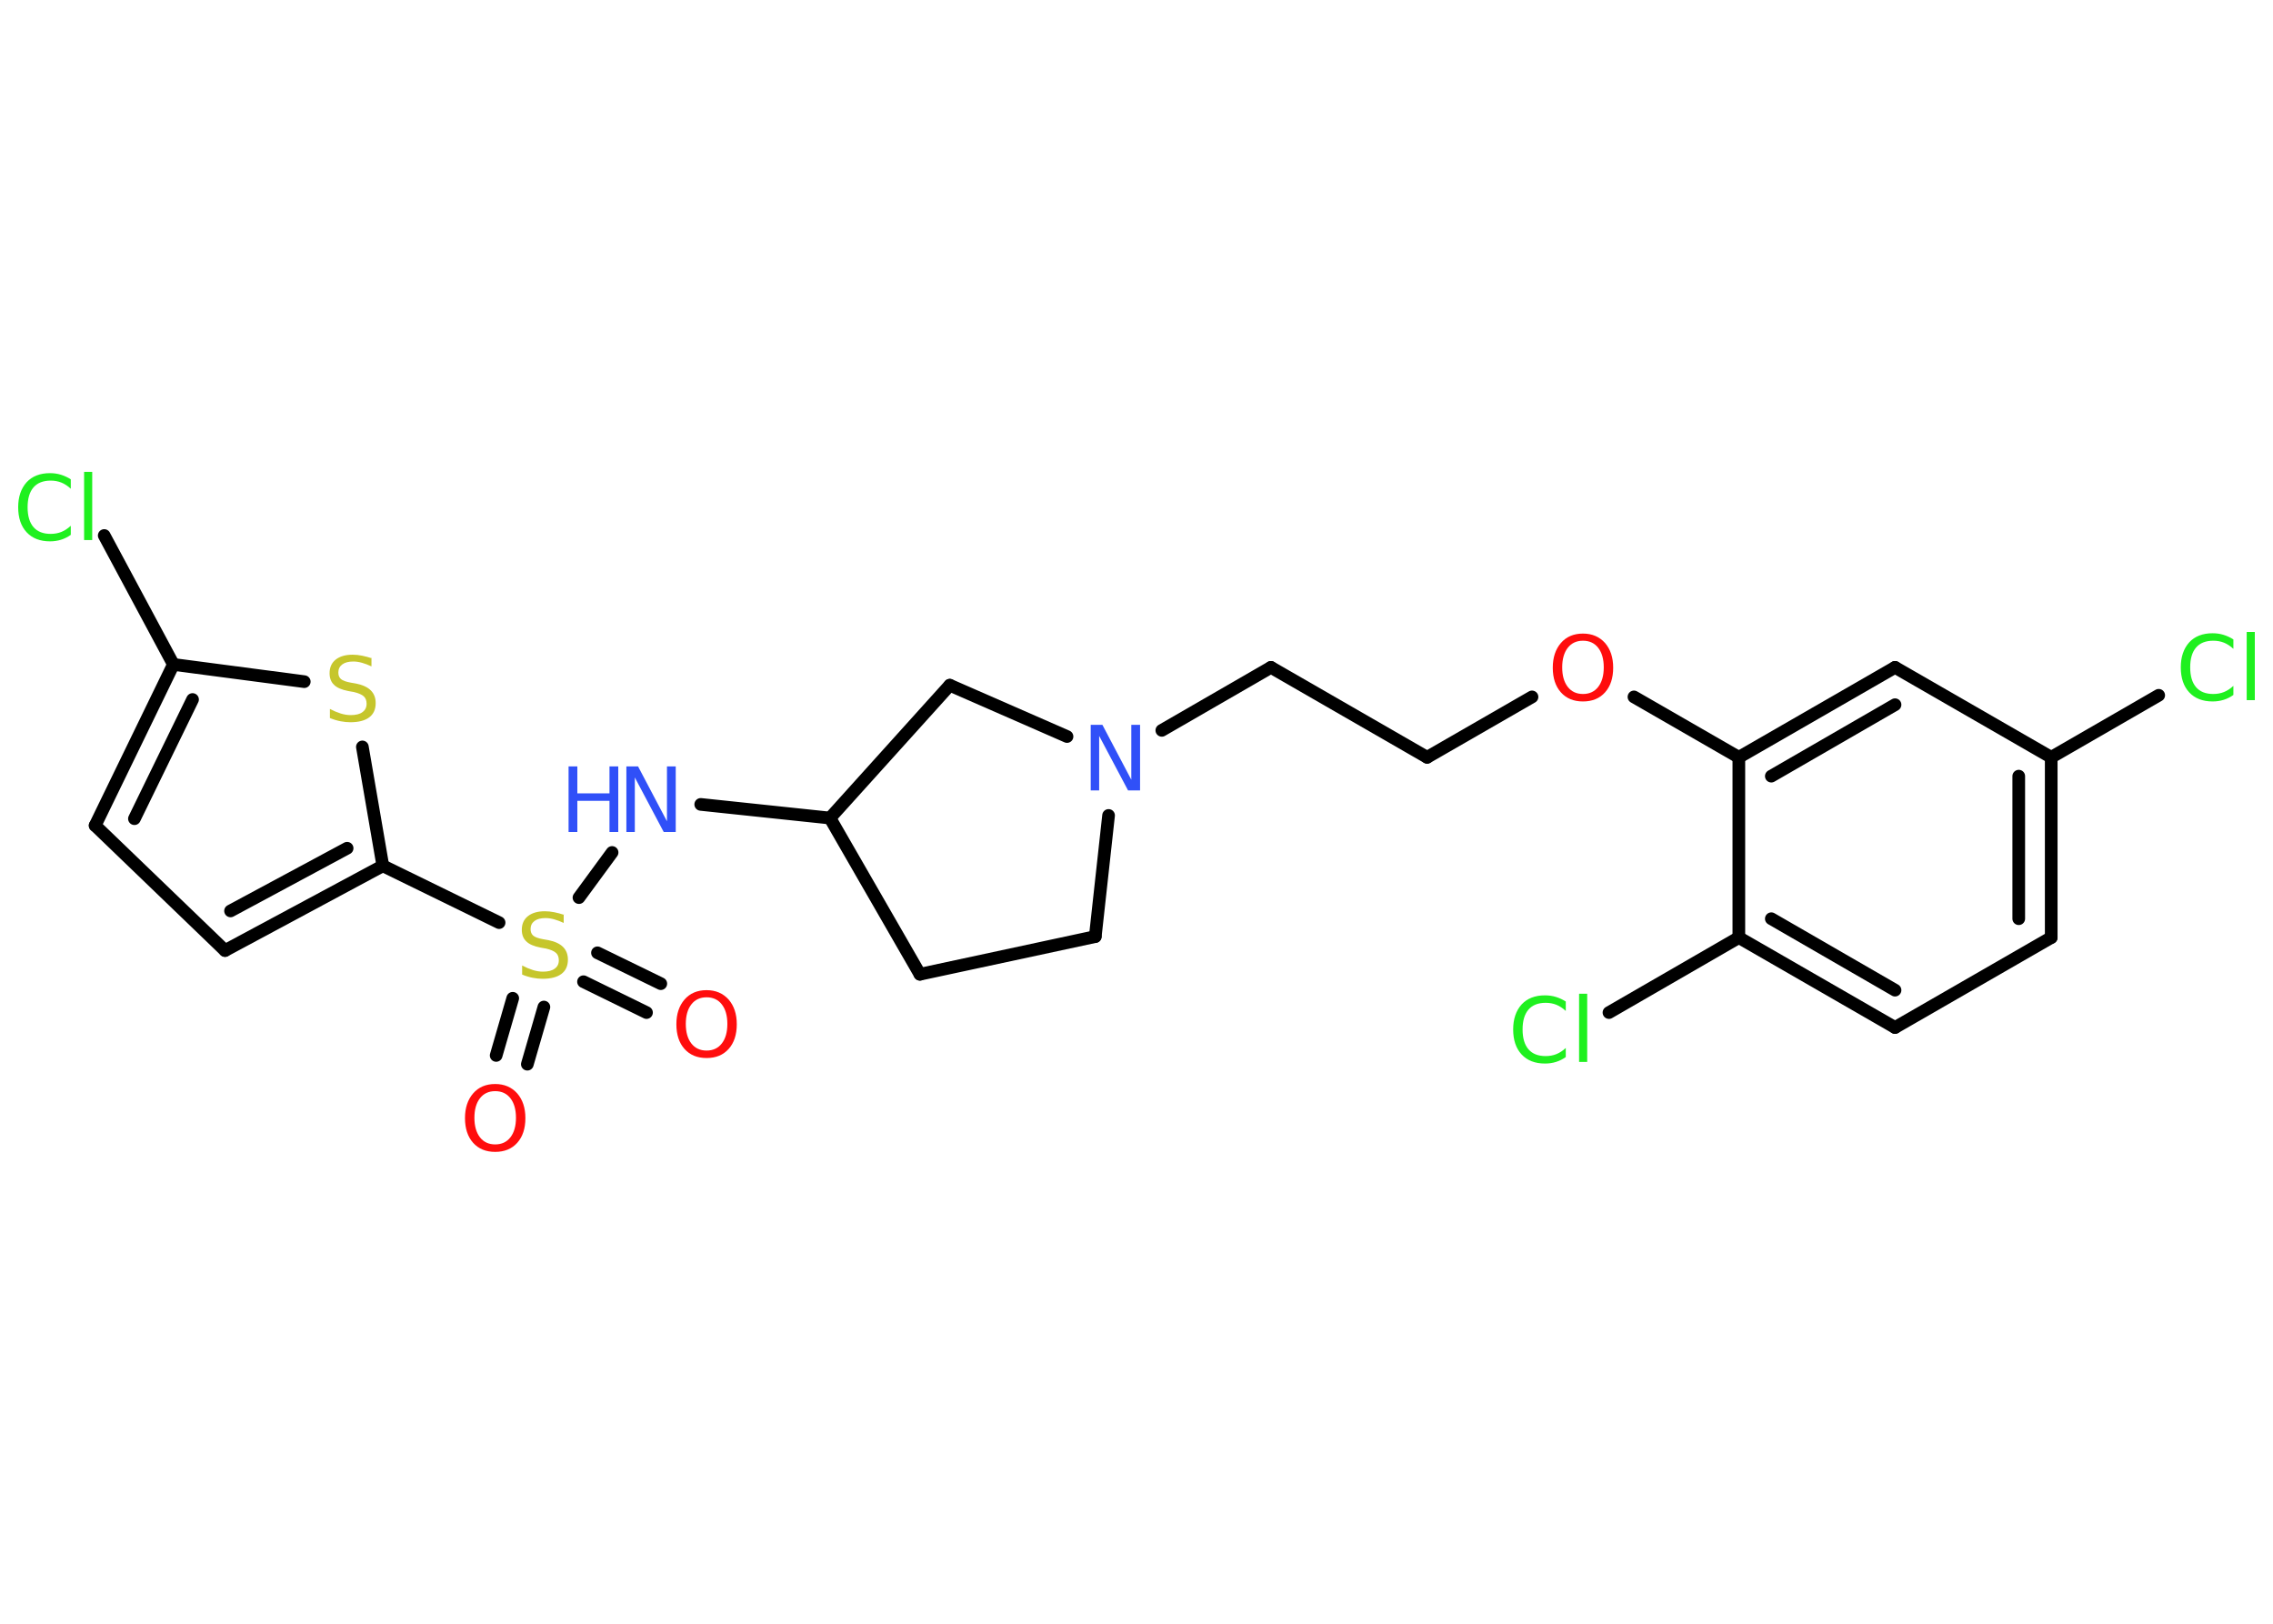 <?xml version='1.0' encoding='UTF-8'?>
<!DOCTYPE svg PUBLIC "-//W3C//DTD SVG 1.1//EN" "http://www.w3.org/Graphics/SVG/1.1/DTD/svg11.dtd">
<svg version='1.2' xmlns='http://www.w3.org/2000/svg' xmlns:xlink='http://www.w3.org/1999/xlink' width='70.0mm' height='50.0mm' viewBox='0 0 70.0 50.0'>
  <desc>Generated by the Chemistry Development Kit (http://github.com/cdk)</desc>
  <g stroke-linecap='round' stroke-linejoin='round' stroke='#000000' stroke-width='.39' fill='#1FF01F'>
    <rect x='.0' y='.0' width='70.0' height='50.0' fill='#FFFFFF' stroke='none'/>
    <g id='mol1' class='mol'>
      <g id='mol1bnd1' class='bond'>
        <line x1='15.28' y1='32.5' x2='15.79' y2='30.74'/>
        <line x1='16.24' y1='32.77' x2='16.75' y2='31.01'/>
      </g>
      <g id='mol1bnd2' class='bond'>
        <line x1='18.4' y1='29.34' x2='20.35' y2='30.29'/>
        <line x1='17.97' y1='30.23' x2='19.91' y2='31.18'/>
      </g>
      <line id='mol1bnd3' class='bond' x1='17.83' y1='27.64' x2='18.85' y2='26.25'/>
      <line id='mol1bnd4' class='bond' x1='21.58' y1='24.77' x2='25.56' y2='25.19'/>
      <line id='mol1bnd5' class='bond' x1='25.56' y1='25.19' x2='28.33' y2='30.0'/>
      <line id='mol1bnd6' class='bond' x1='28.33' y1='30.0' x2='33.73' y2='28.84'/>
      <line id='mol1bnd7' class='bond' x1='33.73' y1='28.84' x2='34.14' y2='25.11'/>
      <line id='mol1bnd8' class='bond' x1='35.78' y1='22.49' x2='39.14' y2='20.55'/>
      <line id='mol1bnd9' class='bond' x1='39.14' y1='20.55' x2='43.95' y2='23.32'/>
      <line id='mol1bnd10' class='bond' x1='43.95' y1='23.32' x2='47.18' y2='21.46'/>
      <line id='mol1bnd11' class='bond' x1='50.32' y1='21.46' x2='53.55' y2='23.32'/>
      <g id='mol1bnd12' class='bond'>
        <line x1='58.36' y1='20.55' x2='53.55' y2='23.32'/>
        <line x1='58.36' y1='21.7' x2='54.55' y2='23.9'/>
      </g>
      <line id='mol1bnd13' class='bond' x1='58.36' y1='20.55' x2='63.17' y2='23.32'/>
      <line id='mol1bnd14' class='bond' x1='63.17' y1='23.32' x2='66.48' y2='21.41'/>
      <g id='mol1bnd15' class='bond'>
        <line x1='63.17' y1='28.87' x2='63.17' y2='23.32'/>
        <line x1='62.17' y1='28.29' x2='62.17' y2='23.9'/>
      </g>
      <line id='mol1bnd16' class='bond' x1='63.17' y1='28.87' x2='58.36' y2='31.64'/>
      <g id='mol1bnd17' class='bond'>
        <line x1='53.55' y1='28.87' x2='58.36' y2='31.64'/>
        <line x1='54.55' y1='28.29' x2='58.36' y2='30.49'/>
      </g>
      <line id='mol1bnd18' class='bond' x1='53.55' y1='23.32' x2='53.55' y2='28.87'/>
      <line id='mol1bnd19' class='bond' x1='53.55' y1='28.87' x2='49.55' y2='31.18'/>
      <line id='mol1bnd20' class='bond' x1='32.86' y1='22.68' x2='29.25' y2='21.1'/>
      <line id='mol1bnd21' class='bond' x1='25.56' y1='25.19' x2='29.25' y2='21.1'/>
      <line id='mol1bnd22' class='bond' x1='15.37' y1='28.41' x2='11.79' y2='26.66'/>
      <g id='mol1bnd23' class='bond'>
        <line x1='6.93' y1='29.27' x2='11.79' y2='26.66'/>
        <line x1='7.1' y1='28.05' x2='10.69' y2='26.12'/>
      </g>
      <line id='mol1bnd24' class='bond' x1='6.93' y1='29.27' x2='2.93' y2='25.42'/>
      <g id='mol1bnd25' class='bond'>
        <line x1='5.34' y1='20.46' x2='2.93' y2='25.42'/>
        <line x1='5.93' y1='21.54' x2='4.14' y2='25.21'/>
      </g>
      <line id='mol1bnd26' class='bond' x1='5.34' y1='20.46' x2='3.21' y2='16.49'/>
      <line id='mol1bnd27' class='bond' x1='5.34' y1='20.46' x2='9.37' y2='20.99'/>
      <line id='mol1bnd28' class='bond' x1='11.79' y1='26.66' x2='11.16' y2='23.0'/>
      <path id='mol1atm1' class='atom' d='M15.25 33.6q-.3 .0 -.47 .22q-.17 .22 -.17 .6q.0 .38 .17 .6q.17 .22 .47 .22q.3 .0 .47 -.22q.17 -.22 .17 -.6q.0 -.38 -.17 -.6q-.17 -.22 -.47 -.22zM15.25 33.38q.42 .0 .68 .29q.25 .29 .25 .76q.0 .48 -.25 .76q-.25 .28 -.68 .28q-.43 .0 -.68 -.28q-.25 -.28 -.25 -.76q.0 -.47 .25 -.76q.25 -.29 .68 -.29z' stroke='none' fill='#FF0D0D'/>
      <path id='mol1atm2' class='atom' d='M17.36 28.15v.27q-.15 -.07 -.29 -.11q-.14 -.04 -.27 -.04q-.22 .0 -.34 .09q-.12 .09 -.12 .25q.0 .13 .08 .2q.08 .07 .3 .11l.17 .03q.3 .06 .45 .21q.15 .15 .15 .39q.0 .29 -.2 .44q-.2 .15 -.58 .15q-.14 .0 -.3 -.03q-.16 -.03 -.33 -.1v-.28q.17 .09 .33 .14q.16 .05 .31 .05q.24 .0 .36 -.09q.13 -.09 .13 -.26q.0 -.15 -.09 -.23q-.09 -.08 -.3 -.13l-.17 -.03q-.31 -.06 -.44 -.19q-.14 -.13 -.14 -.36q.0 -.27 .19 -.42q.19 -.15 .52 -.15q.14 .0 .29 .03q.15 .03 .3 .08z' stroke='none' fill='#C6C62C'/>
      <path id='mol1atm3' class='atom' d='M21.76 30.71q-.3 .0 -.47 .22q-.17 .22 -.17 .6q.0 .38 .17 .6q.17 .22 .47 .22q.3 .0 .47 -.22q.17 -.22 .17 -.6q.0 -.38 -.17 -.6q-.17 -.22 -.47 -.22zM21.76 30.49q.42 .0 .68 .29q.25 .29 .25 .76q.0 .48 -.25 .76q-.25 .28 -.68 .28q-.43 .0 -.68 -.28q-.25 -.28 -.25 -.76q.0 -.47 .25 -.76q.25 -.29 .68 -.29z' stroke='none' fill='#FF0D0D'/>
      <g id='mol1atm4' class='atom'>
        <path d='M19.28 23.6h.37l.89 1.69v-1.69h.27v2.02h-.37l-.89 -1.68v1.68h-.26v-2.02z' stroke='none' fill='#3050F8'/>
        <path d='M17.51 23.6h.27v.83h.99v-.83h.27v2.02h-.27v-.96h-.99v.96h-.27v-2.02z' stroke='none' fill='#3050F8'/>
      </g>
      <path id='mol1atm8' class='atom' d='M33.58 22.32h.37l.89 1.69v-1.69h.27v2.02h-.37l-.89 -1.68v1.68h-.26v-2.02z' stroke='none' fill='#3050F8'/>
      <path id='mol1atm11' class='atom' d='M48.75 19.73q-.3 .0 -.47 .22q-.17 .22 -.17 .6q.0 .38 .17 .6q.17 .22 .47 .22q.3 .0 .47 -.22q.17 -.22 .17 -.6q.0 -.38 -.17 -.6q-.17 -.22 -.47 -.22zM48.75 19.51q.42 .0 .68 .29q.25 .29 .25 .76q.0 .48 -.25 .76q-.25 .28 -.68 .28q-.43 .0 -.68 -.28q-.25 -.28 -.25 -.76q.0 -.47 .25 -.76q.25 -.29 .68 -.29z' stroke='none' fill='#FF0D0D'/>
      <path id='mol1atm15' class='atom' d='M68.78 19.69v.29q-.14 -.13 -.29 -.19q-.15 -.06 -.33 -.06q-.35 .0 -.53 .21q-.18 .21 -.18 .61q.0 .4 .18 .61q.18 .21 .53 .21q.18 .0 .33 -.06q.15 -.06 .29 -.19v.28q-.14 .1 -.3 .15q-.16 .05 -.34 .05q-.46 .0 -.72 -.28q-.26 -.28 -.26 -.77q.0 -.48 .26 -.77q.26 -.28 .72 -.28q.18 .0 .34 .05q.16 .05 .3 .14zM69.19 19.46h.25v2.1h-.25v-2.1z' stroke='none'/>
      <path id='mol1atm19' class='atom' d='M48.22 30.84v.29q-.14 -.13 -.29 -.19q-.15 -.06 -.33 -.06q-.35 .0 -.53 .21q-.18 .21 -.18 .61q.0 .4 .18 .61q.18 .21 .53 .21q.18 .0 .33 -.06q.15 -.06 .29 -.19v.28q-.14 .1 -.3 .15q-.16 .05 -.34 .05q-.46 .0 -.72 -.28q-.26 -.28 -.26 -.77q.0 -.48 .26 -.77q.26 -.28 .72 -.28q.18 .0 .34 .05q.16 .05 .3 .14zM48.63 30.6h.25v2.1h-.25v-2.1z' stroke='none'/>
      <path id='mol1atm25' class='atom' d='M2.18 14.76v.29q-.14 -.13 -.29 -.19q-.15 -.06 -.33 -.06q-.35 .0 -.53 .21q-.18 .21 -.18 .61q.0 .4 .18 .61q.18 .21 .53 .21q.18 .0 .33 -.06q.15 -.06 .29 -.19v.28q-.14 .1 -.3 .15q-.16 .05 -.34 .05q-.46 .0 -.72 -.28q-.26 -.28 -.26 -.77q.0 -.48 .26 -.77q.26 -.28 .72 -.28q.18 .0 .34 .05q.16 .05 .3 .14zM2.59 14.53h.25v2.1h-.25v-2.1z' stroke='none'/>
      <path id='mol1atm26' class='atom' d='M11.44 20.25v.27q-.15 -.07 -.29 -.11q-.14 -.04 -.27 -.04q-.22 .0 -.34 .09q-.12 .09 -.12 .25q.0 .13 .08 .2q.08 .07 .3 .11l.17 .03q.3 .06 .45 .21q.15 .15 .15 .39q.0 .29 -.2 .44q-.2 .15 -.58 .15q-.14 .0 -.3 -.03q-.16 -.03 -.33 -.1v-.28q.17 .09 .33 .14q.16 .05 .31 .05q.24 .0 .36 -.09q.13 -.09 .13 -.26q.0 -.15 -.09 -.23q-.09 -.08 -.3 -.13l-.17 -.03q-.31 -.06 -.44 -.19q-.14 -.13 -.14 -.36q.0 -.27 .19 -.42q.19 -.15 .52 -.15q.14 .0 .29 .03q.15 .03 .3 .08z' stroke='none' fill='#C6C62C'/>
    </g>
  </g>
</svg>
